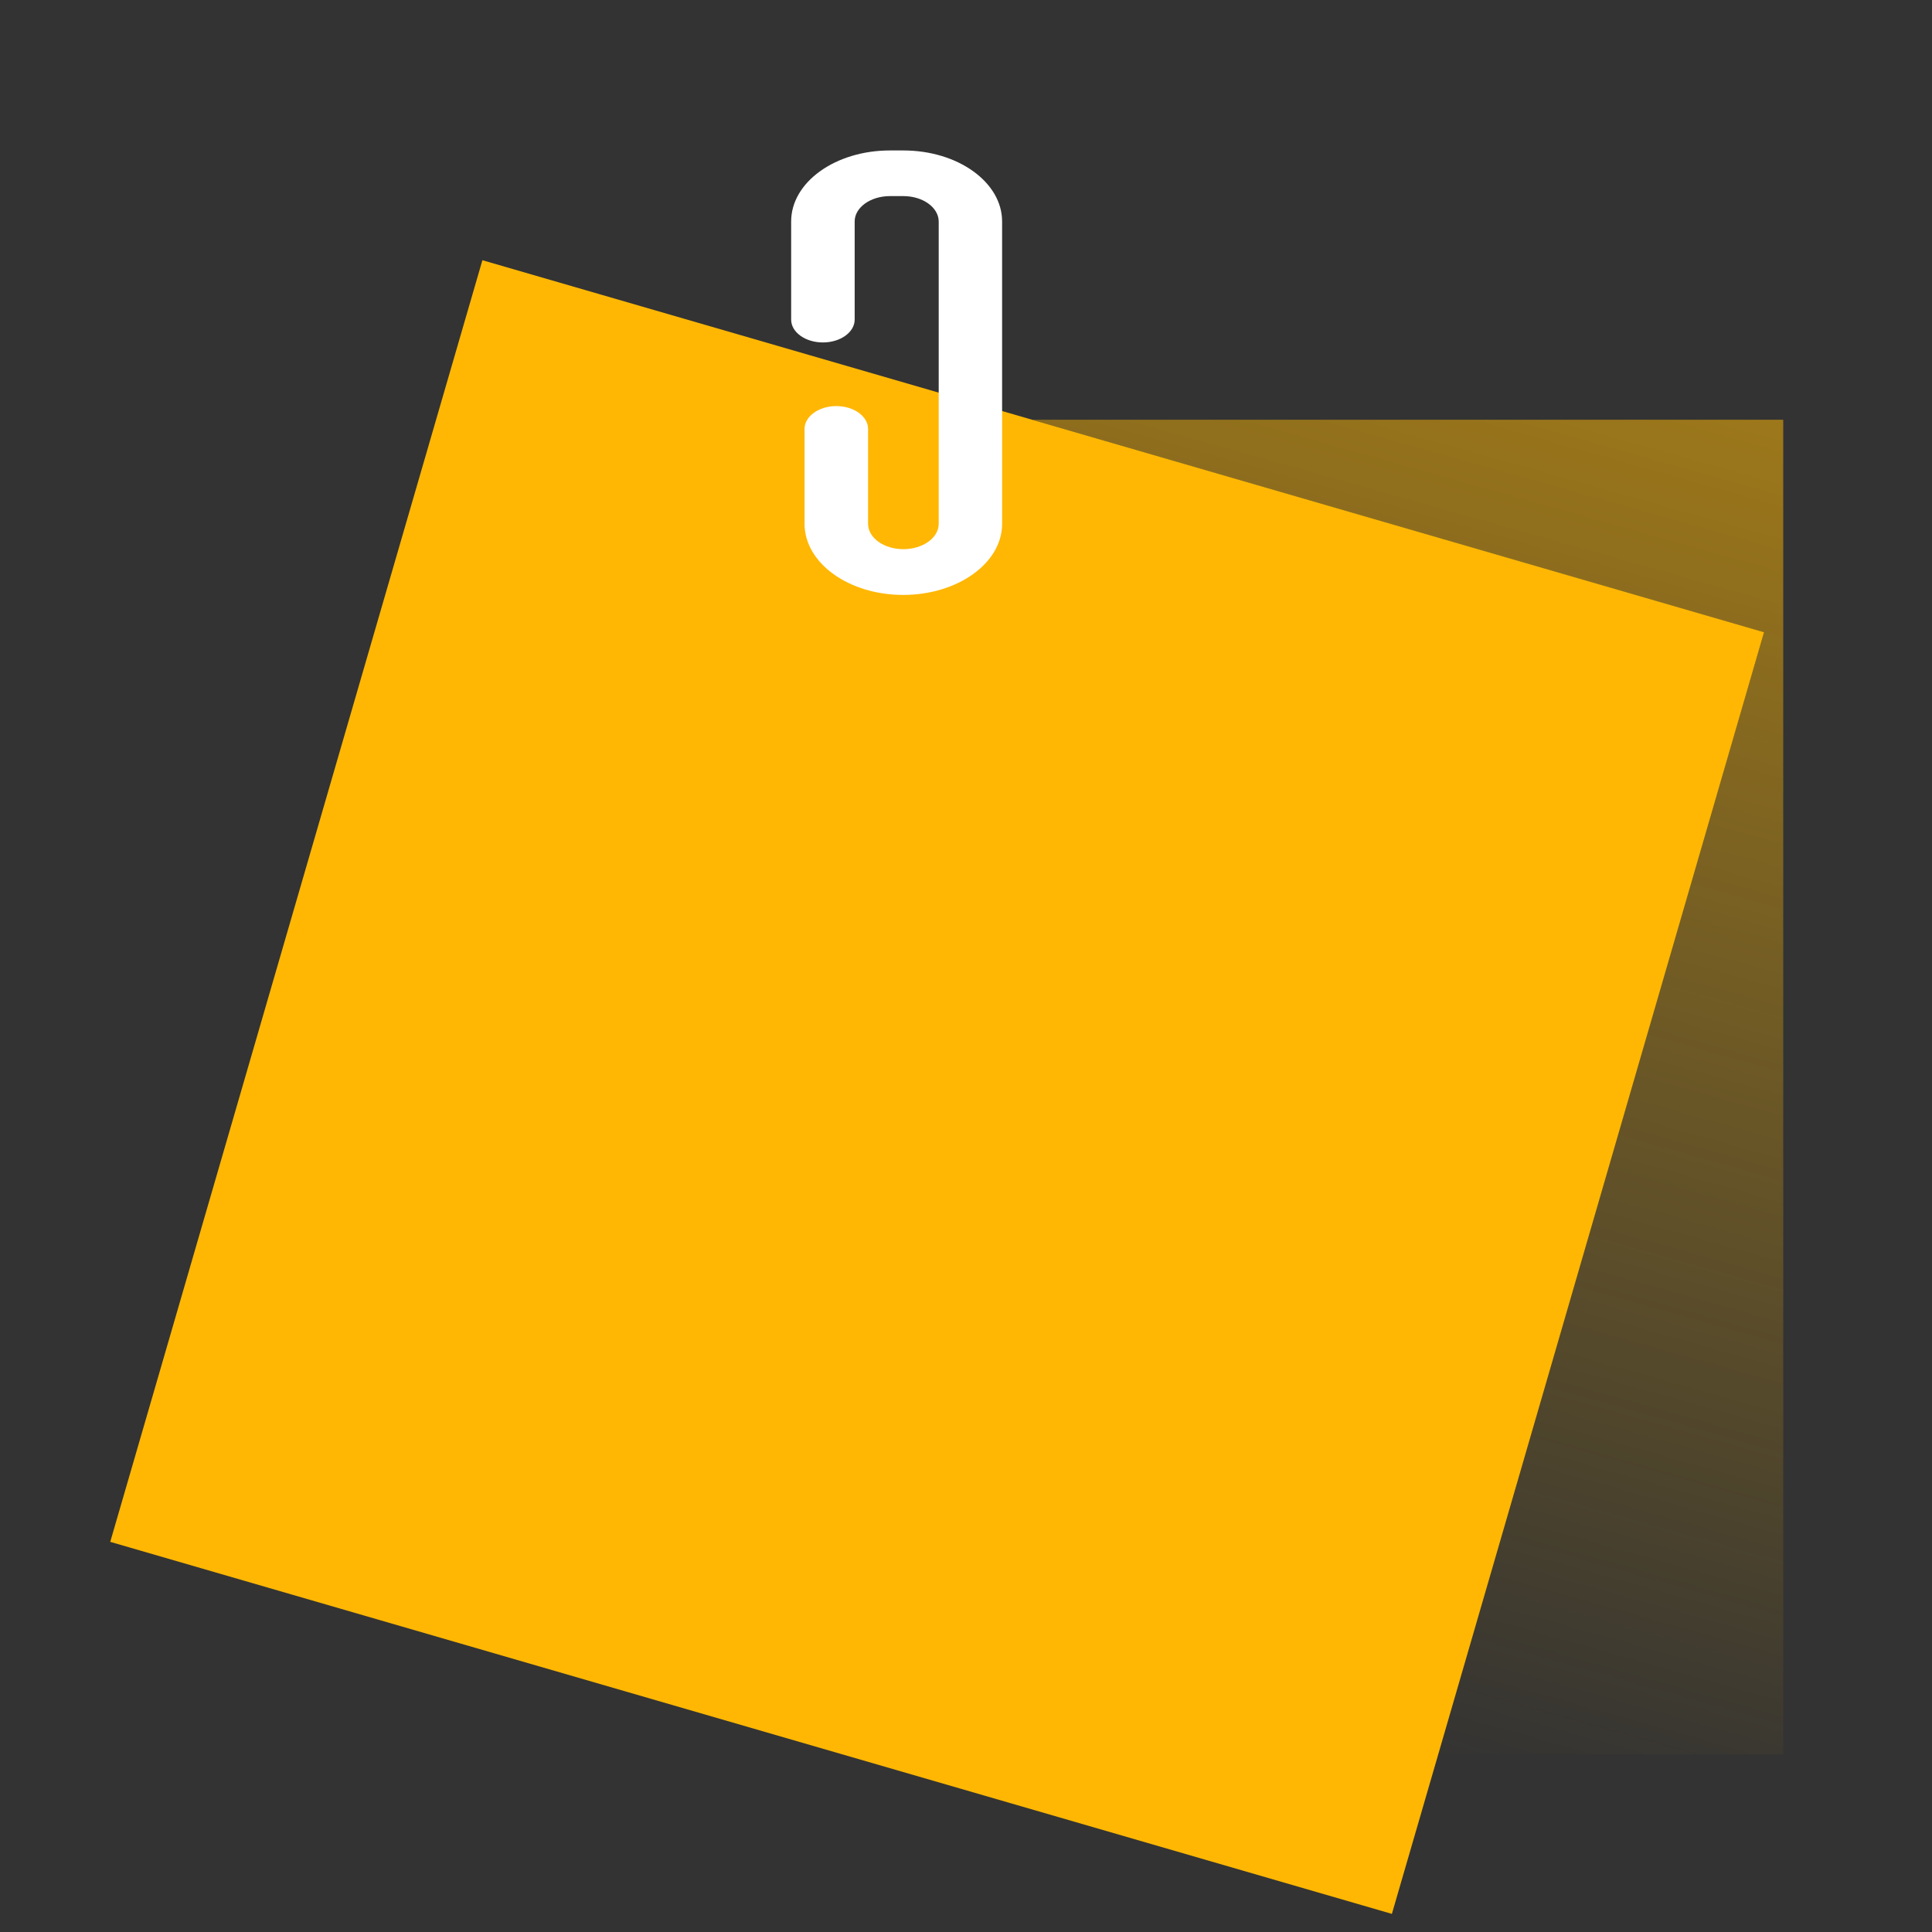 <svg width="16" height="16" viewBox="0 0 16 16" fill="none" xmlns="http://www.w3.org/2000/svg">
<rect x="0" y="0" width="16" height="16" fill="#333333" stroke="none"/>
<g clip-path="url(#clip0_3727_2541)">
<path d="M14.768 3.476V14.529H11.926L11.912 14.525L14.608 5.237L8.546 3.476H14.768Z" fill="url(#paint0_linear_3727_2541)"/>
<path d="M7.927 3.296L8.547 3.476L14.609 5.236L11.912 14.525L11.527 15.85L0.913 12.769L3.995 2.155L6.704 2.941L7.927 3.296Z" fill="#FFB703"/>
<path d="M7.481 4.927C7.029 4.927 6.663 4.663 6.663 4.338V3.552C6.663 3.448 6.781 3.363 6.926 3.363C7.071 3.363 7.189 3.448 7.189 3.552V4.338C7.189 4.454 7.32 4.548 7.481 4.548C7.643 4.548 7.774 4.454 7.774 4.338V1.834C7.773 1.718 7.643 1.624 7.481 1.624H7.37C7.209 1.624 7.078 1.718 7.078 1.834V2.647C7.078 2.751 6.96 2.836 6.815 2.836C6.669 2.836 6.552 2.751 6.552 2.647V1.834C6.552 1.509 6.918 1.246 7.37 1.246H7.481C7.933 1.246 8.299 1.509 8.299 1.834V4.338C8.299 4.663 7.933 4.926 7.481 4.927Z" fill="white"/>
</g>
<defs>
<linearGradient id="paint0_linear_3727_2541" x1="14.768" y1="3.476" x2="11.657" y2="14.529" gradientUnits="userSpaceOnUse">
<stop stop-color="#FFB703" stop-opacity="0.52"/>
<stop offset="1" stop-color="#FFB703" stop-opacity="0"/>
</linearGradient>
<clipPath id="clip0_3727_2541">
<rect width="14.862" height="14.862" fill="white" transform="translate(0.413 0.988)"/>
</clipPath>
</defs>
</svg>
